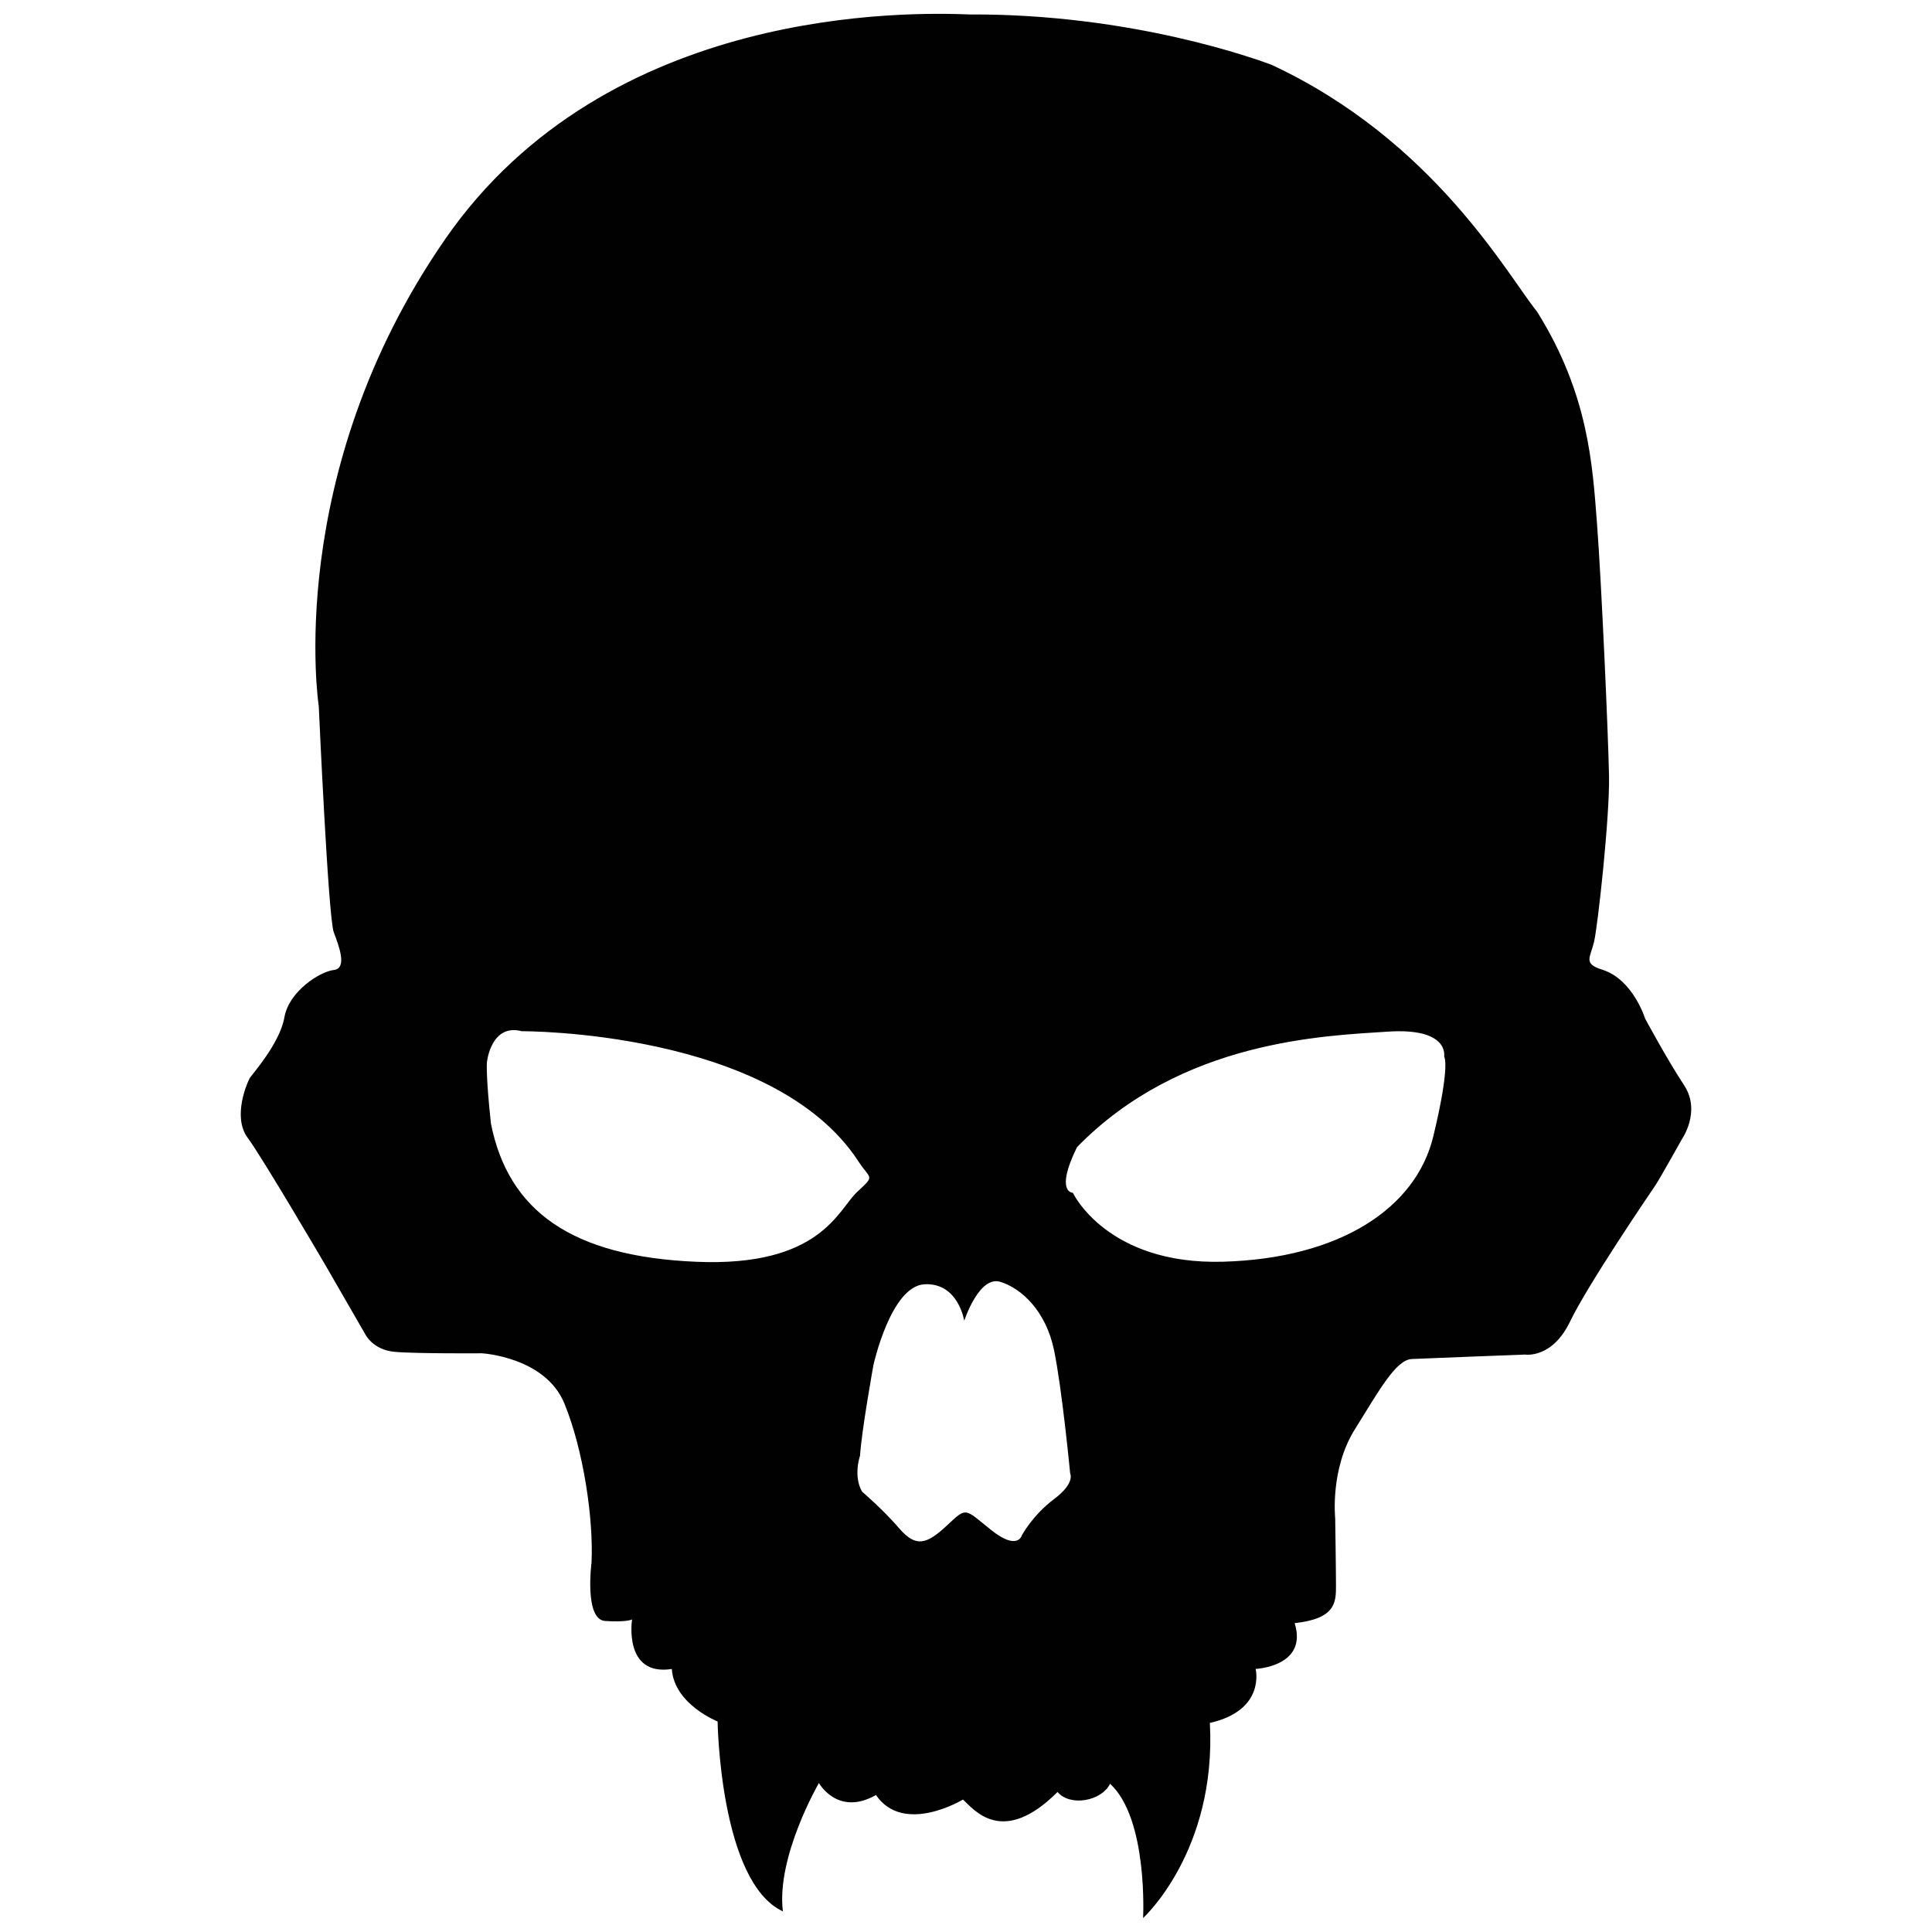 <?xml version="1.0" encoding="utf-8"?>
<!-- Generator: Adobe Illustrator 16.0.0, SVG Export Plug-In . SVG Version: 6.00 Build 0)  -->
<!DOCTYPE svg PUBLIC "-//W3C//DTD SVG 1.1//EN" "http://www.w3.org/Graphics/SVG/1.1/DTD/svg11.dtd">
<svg version="1.1" id="Layer_1" xmlns="http://www.w3.org/2000/svg" xmlns:xlink="http://www.w3.org/1999/xlink" x="0px" y="0px"
	 width="100px" height="100px" viewBox="0 0 100 100" enable-background="new 0 0 100 100" xml:space="preserve">
<path fill="#010101" d="M87.169,56.172c-0.894-1.357-2.021-3.456-2.021-3.456s-0.621-2.021-2.213-2.525
	c-1.011-0.311-0.621-0.622-0.428-1.437c0.194-0.815,0.815-6.486,0.776-8.583c-0.039-2.098-0.39-10.021-0.621-13.051
	c-0.233-3.029-0.429-6.719-3.106-10.991c-1.516-1.865-5.322-8.856-13.75-12.779c-0.738-0.271-7.186-2.641-15.614-2.602
	c-3.029-0.116-18.739-0.52-27.15,11.63c-8.411,12.149-6.542,24.182-6.542,24.182s0.488,10.936,0.775,11.691
	c0.287,0.756,0.704,1.877,0,1.956c-0.704,0.078-2.321,1.095-2.555,2.451c-0.235,1.355-1.695,2.972-1.799,3.154
	c-0.104,0.182-0.913,1.98-0.104,3.076c0.808,1.096,4.041,6.621,4.041,6.621l2.06,3.572c0,0,0.391,0.782,1.486,0.887
	c1.095,0.104,4.537,0.078,4.537,0.078s3.285,0.184,4.275,2.605c0.991,2.426,1.507,5.979,1.402,8.221c0,0-0.388,2.952,0.7,3.029
	c1.088,0.078,1.398-0.077,1.398-0.077s-0.466,2.952,2.058,2.563c0.117,1.824,2.369,2.717,2.369,2.717s0.117,8.313,3.379,9.828
	c-0.349-2.836,1.865-6.643,1.865-6.643s0.971,1.747,2.952,0.621c1.437,2.098,4.505,0.234,4.505,0.234
	c0.583,0.543,2.057,2.445,4.893-0.391c0.66,0.777,2.291,0.467,2.72-0.427c1.979,1.825,1.709,6.952,1.709,6.952
	s3.808-3.457,3.457-10.1c2.912-0.658,2.368-2.795,2.368-2.795s2.72-0.117,2.02-2.369c2.139-0.233,2.139-1.088,2.139-1.942
	s-0.041-3.495-0.041-3.495s-0.271-2.525,1.011-4.584c1.282-2.059,2.137-3.611,2.952-3.65c0.814-0.039,5.865-0.231,5.865-0.231
	s1.396,0.231,2.33-1.71c0.932-1.941,4.193-6.719,4.428-7.068c0.232-0.35,1.359-2.369,1.359-2.369S88.063,57.532,87.169,56.172z
	 M36.029,65.309c-6.454-0.276-9.715-2.637-10.617-7.146c-0.277-2.567-0.208-3.192-0.208-3.192s0.208-2.012,1.805-1.596
	c0,0,12.977-0.069,17.417,6.729c0.625,0.973,0.902,0.695-0.069,1.599C43.385,62.604,42.482,65.587,36.029,65.309z M54.559,77.591
	c-1.111,0.833-1.666,1.874-1.666,1.874s-0.209,0.833-1.598-0.277c-1.387-1.109-1.234-1.209-2.292-0.221
	c-1.058,0.989-1.61,1.127-2.461,0.139s-1.91-1.888-1.91-1.888s-0.482-0.666-0.115-1.886c0.069-1.219,0.69-4.67,0.69-4.67
	s0.897-4.096,2.646-4.188s2.056,1.887,2.056,1.887s0.764-2.358,1.874-2.012c1.109,0.346,2.359,1.525,2.775,3.539
	c0.416,2.012,0.834,6.383,0.834,6.383S55.667,76.759,54.559,77.591z M74.188,58.816c-0.902,3.74-4.856,6.318-10.877,6.49
	c-6.019,0.172-7.781-3.567-7.781-3.567s-0.945,0,0.216-2.364c5.416-5.546,12.854-5.762,16.078-5.977s2.924,1.289,2.924,1.289
	S75.09,55.076,74.188,58.816z"/>
</svg>
